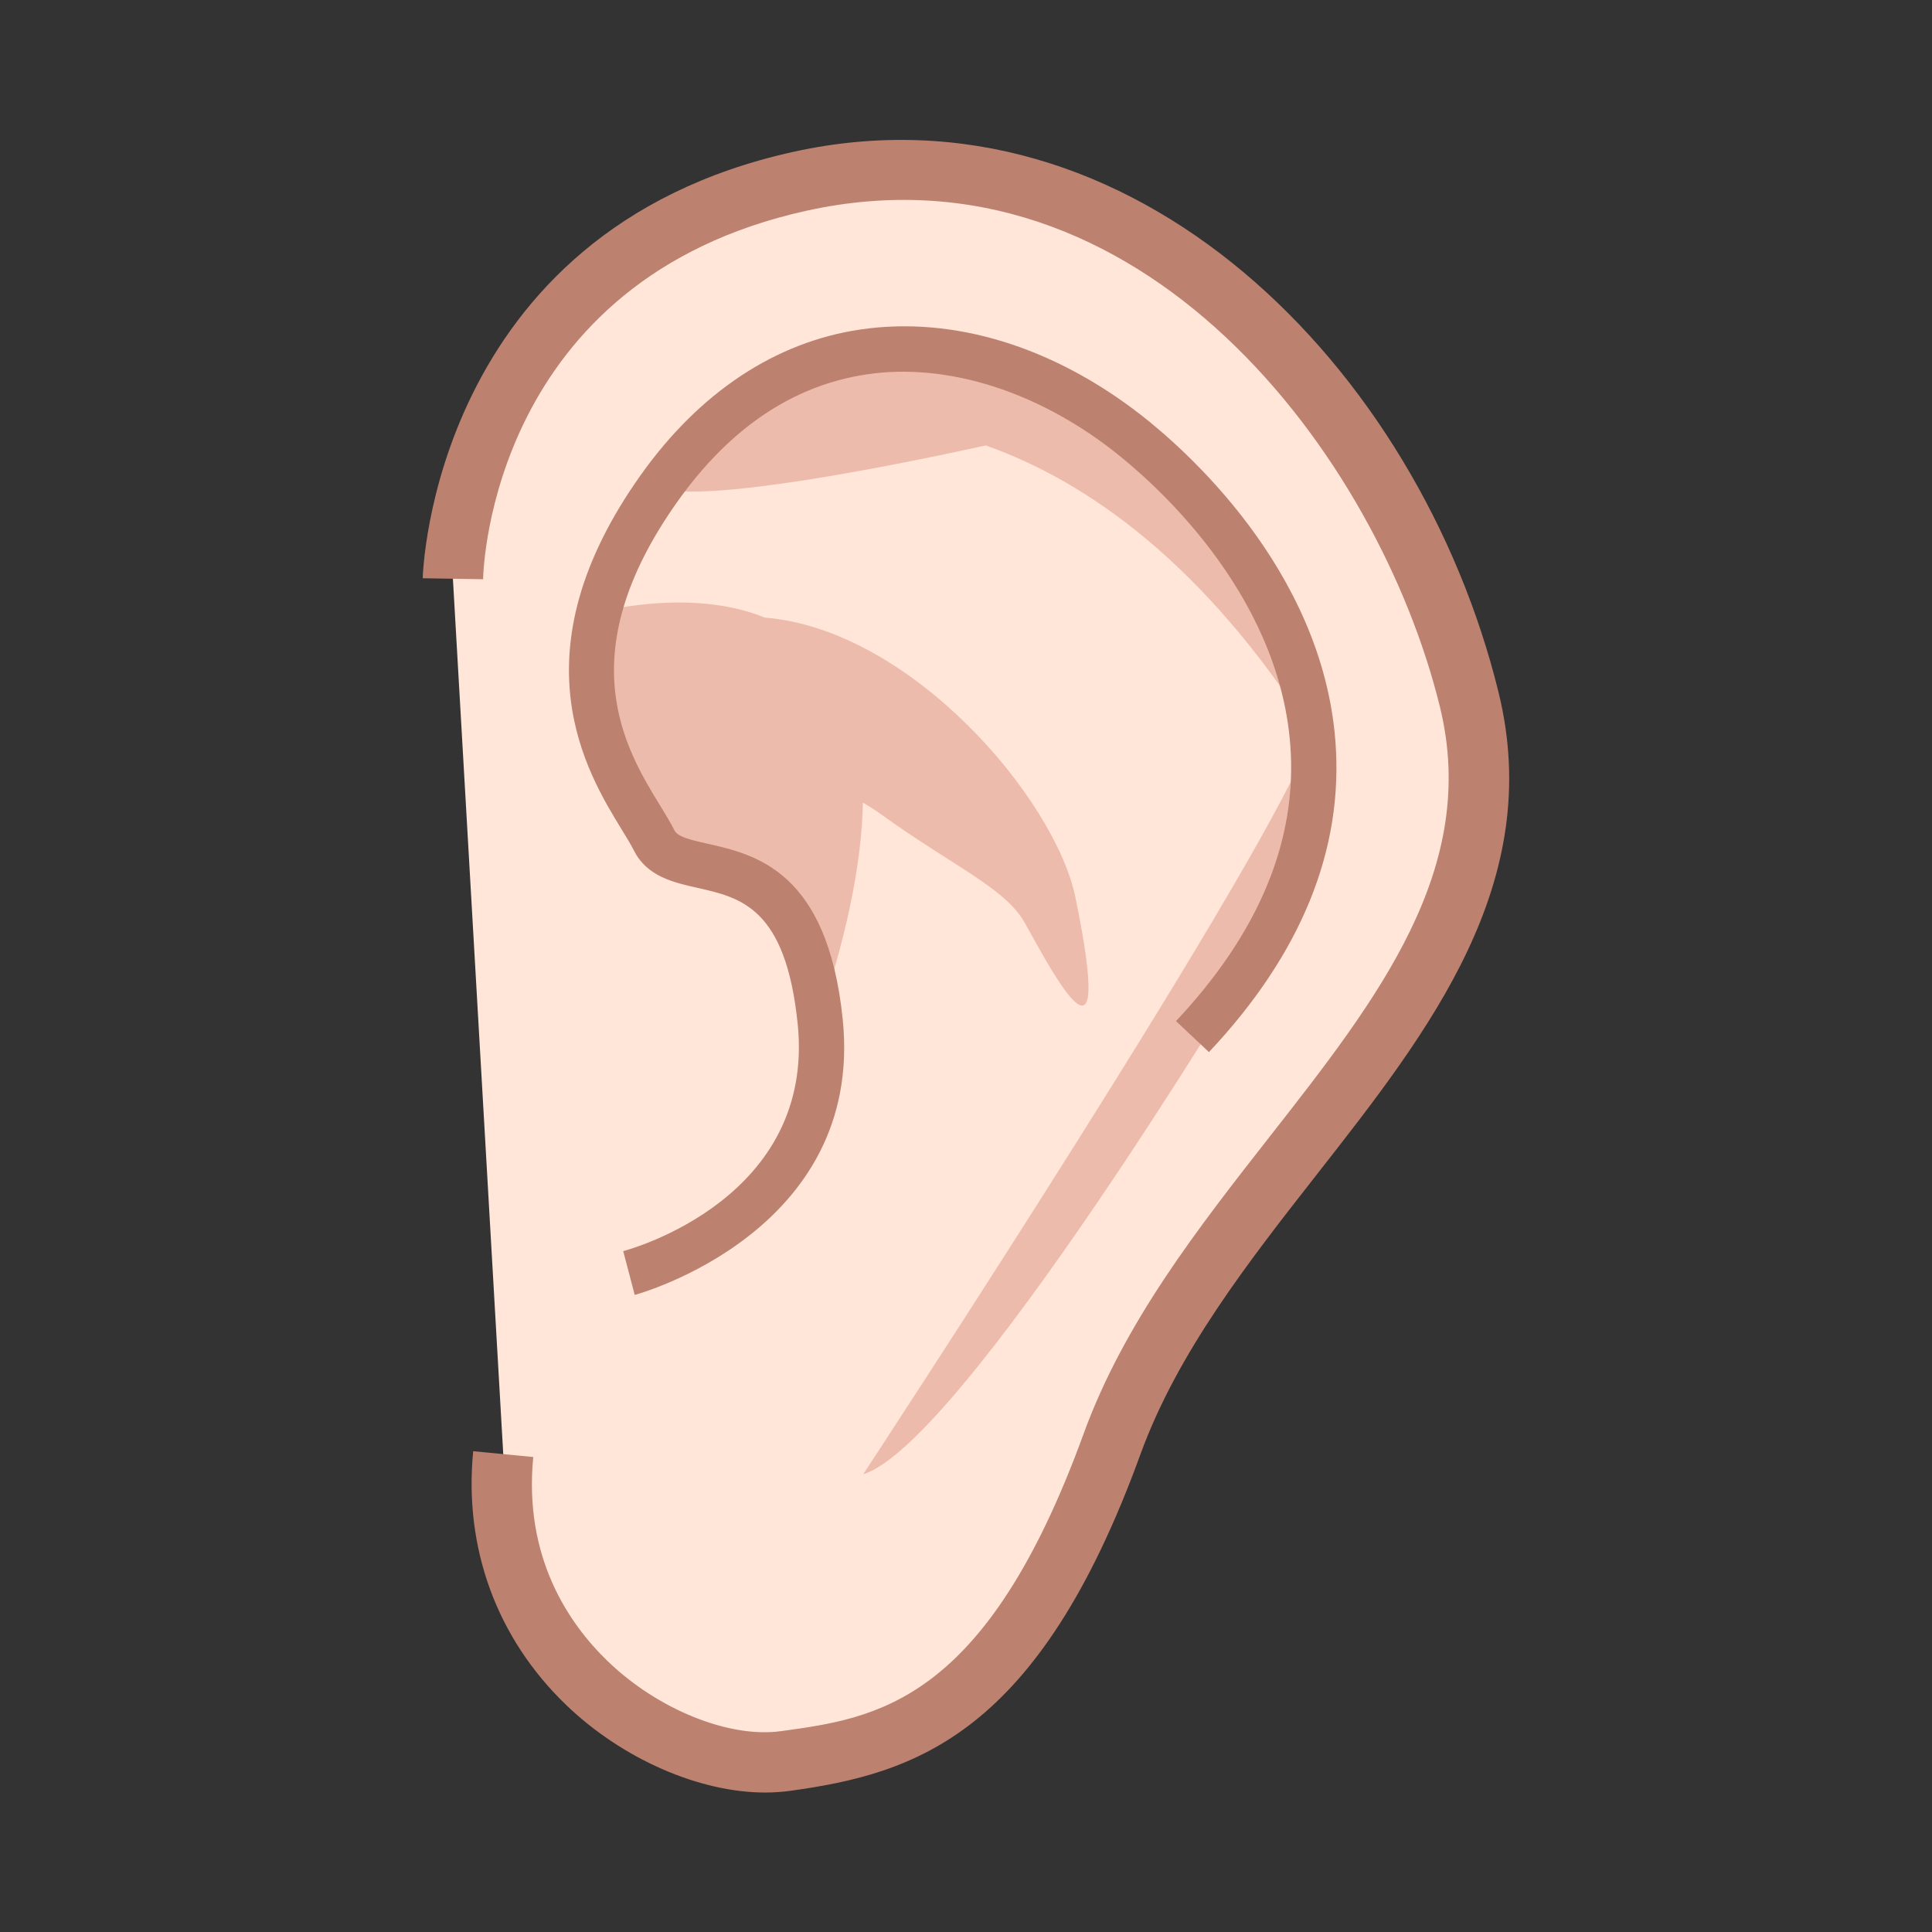 <?xml version="1.0" encoding="utf-8"?>
<!-- Generator: Adobe Illustrator 15.0.2, SVG Export Plug-In . SVG Version: 6.00 Build 0)  -->
<!DOCTYPE svg PUBLIC "-//W3C//DTD SVG 1.1//EN" "http://www.w3.org/Graphics/SVG/1.1/DTD/svg11.dtd">
<svg version="1.1" id="レイヤー_1" xmlns="http://www.w3.org/2000/svg" xmlns:xlink="http://www.w3.org/1999/xlink" x="0px"
	 y="0px" width="64px" height="64px" viewBox="0 0 64 64" style="enable-background:new 0 0 64 64;" xml:space="preserve">
<rect x="0" y="0" width="64" height="64" fill="#333333" stroke="none"/>
<path style="fill:#FFE6D9;" d="M15.003,19.17c0,0,0.166-10.667,11.5-13.167
	c11.333-2.5,19.833,7.667,22.167,17.167c2.333,9.5-8.499,15.499-11.833,24.667
	c-3.334,9.166-7.167,10-10.833,10.5c-3.667,0.5-10-3.334-9.333-10.168"/>
<path style="fill:#BC816F;" d="M25.348,59.38c-2.173,0-4.728-1.105-6.596-2.903
	c-2.297-2.211-3.39-5.195-3.077-8.404l1.99,0.193
	c-0.323,3.316,1.167,5.512,2.473,6.77c1.657,1.595,4.016,2.548,5.729,2.311
	c3.179-0.434,6.782-0.925,10.029-9.851c1.34-3.684,3.794-6.817,6.168-9.848
	c3.574-4.563,6.951-8.874,5.634-14.239C45.662,15.114,37.81,4.536,26.719,6.98
	C16.321,9.273,16.011,18.784,16.003,19.188l-2-0.033
	c0.002-0.115,0.317-11.488,12.285-14.127c11.258-2.478,20.713,7.154,23.353,17.905
	c1.55,6.309-2.289,11.21-6.001,15.949c-2.277,2.907-4.632,5.913-5.863,9.298
	c-3.379,9.291-7.433,10.575-11.638,11.149
	C25.882,59.362,25.618,59.38,25.348,59.38z"/>
<g>
	<path style="fill:#EDBBAB;" d="M41.378,32c0,0,1.553-5.771,2.072-7.703
		c-0.91,3.318-14.856,24.54-14.856,24.54C31.853,47.837,41.378,32,41.378,32z"/>
	<path style="fill:#EDBBAB;" d="M43.455,24.282c-0.008-0.02-6.451-17.583-18.278-10.967
		c-0.281,0.151-0.547,0.312-0.795,0.479c-0.476,0.304-0.957,0.634-1.449,1.019
		c0,0,0.098-0.046,0.283-0.118c-0.892,0.792-1.38,1.477-1.38,1.477
		c1.596,0.491,7.709-0.735,10.821-1.416c3.377,1.201,7.215,3.905,10.798,9.527
		c-0.002,0.005-0.003,0.01-0.005,0.015c0.001-0.004,0.004-0.009,0.005-0.013
		C43.695,23.387,43.648,23.562,43.455,24.282z"/>
	<path style="fill:#EDBBAB;" d="M29.125,26.932c2.502,1.805,4.173,2.476,4.828,3.649
		c0.928,1.663,3.001,5.625,1.674-0.844c-0.671-3.272-5.432-8.884-10.295-9.279
		c-0.19-0.077-0.384-0.145-0.58-0.202c-2.45-0.713-5.166,0.082-5.166,0.082
		c0.333,8.5,2.333,7.167,4.504,8s2.829,5.999,2.829,5.999
		c1.146-3.255,1.628-5.78,1.665-7.75C28.788,26.705,28.97,26.82,29.125,26.932z"/>
</g>
<path style="fill:#BC816F;" d="M21.026,42.896l-0.381-1.451
	c0.261-0.068,6.371-1.76,5.779-7.531c-0.395-3.846-1.883-4.18-3.322-4.503
	c-0.784-0.176-1.672-0.376-2.103-1.237c-0.101-0.201-0.244-0.433-0.406-0.698
	c-1.158-1.891-3.569-5.827,0.632-11.739c1.948-2.741,4.464-4.408,7.278-4.822
	c3.066-0.452,6.368,0.555,9.294,2.832c1.398,1.088,5.997,5.083,6.44,10.804
	c0.278,3.587-1.132,7.053-4.189,10.301l-1.092-1.027
	c2.756-2.929,4.029-6.01,3.786-9.158c-0.396-5.108-4.591-8.744-5.867-9.736
	c-2.562-1.994-5.54-2.917-8.154-2.531c-2.434,0.358-4.544,1.773-6.273,4.207
	c-3.627,5.105-1.717,8.223-0.576,10.086c0.188,0.308,0.352,0.578,0.469,0.811
	c0.107,0.213,0.484,0.308,1.09,0.444c1.584,0.356,3.98,0.894,4.485,5.815
	C28.64,40.818,21.102,42.876,21.026,42.896z"/>
</svg>
